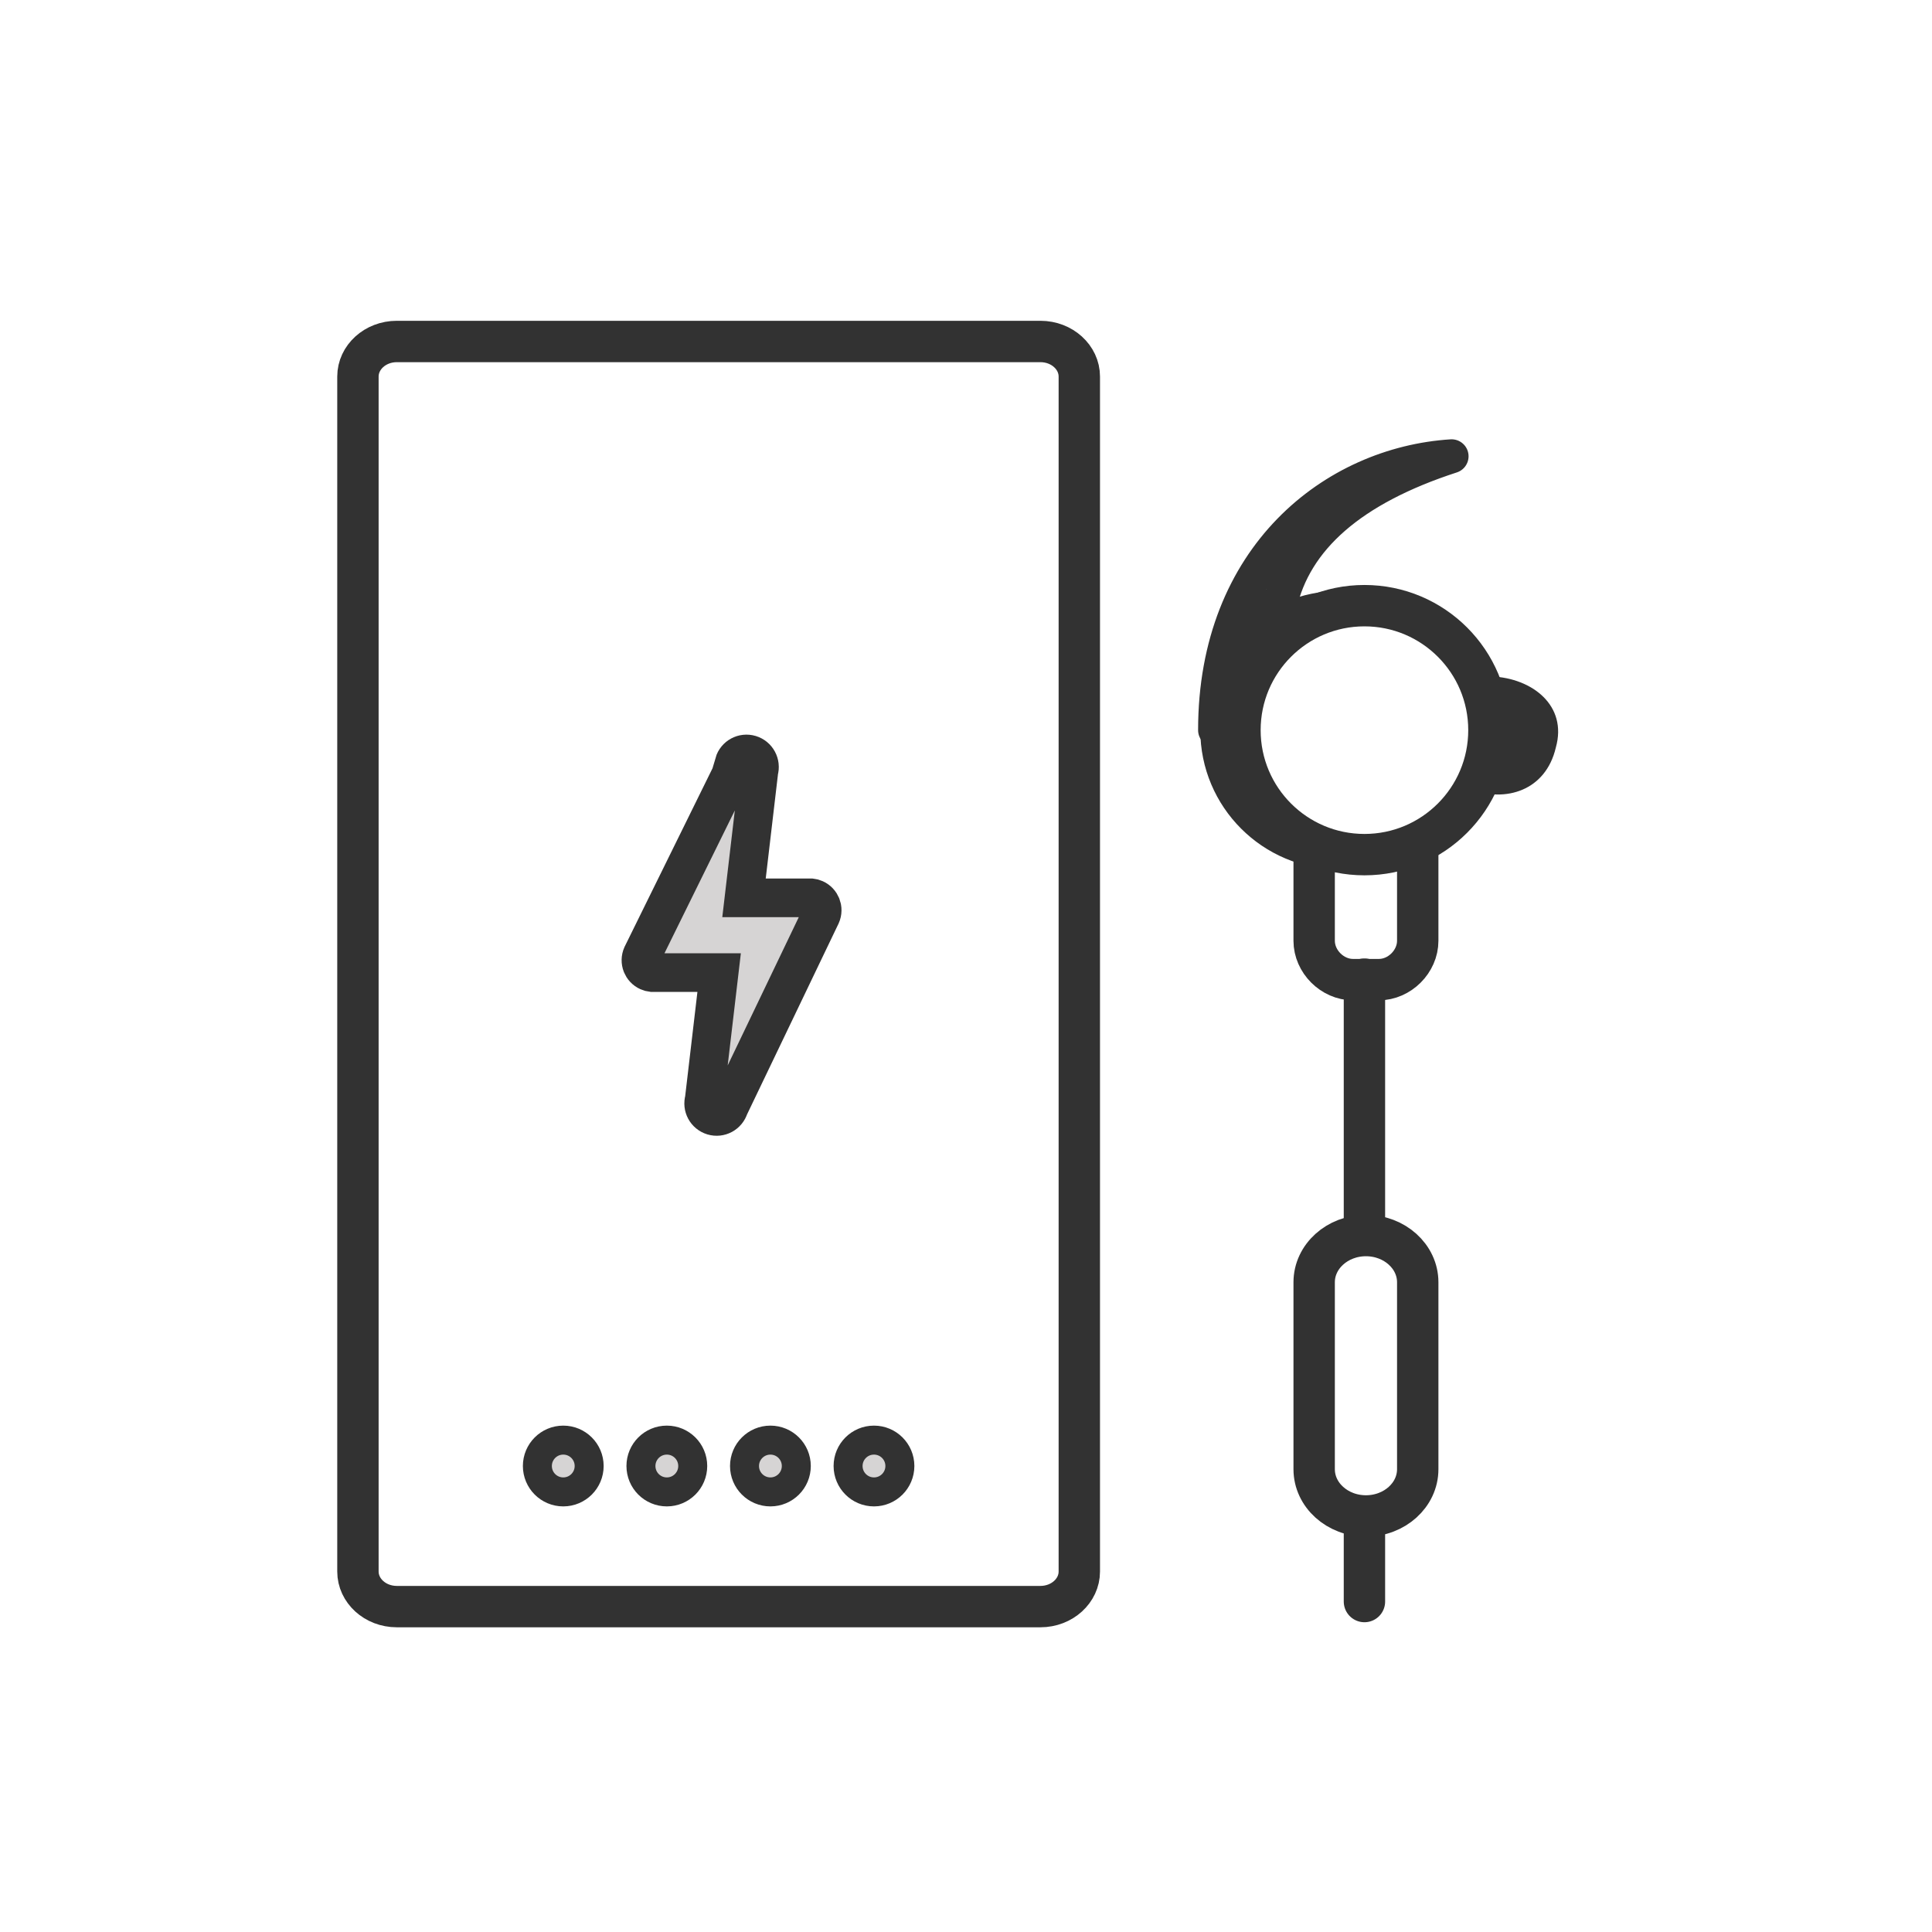 <?xml version="1.0" encoding="UTF-8"?>
<svg width="120px" height="120px" viewBox="0 0 120 120" version="1.1" xmlns="http://www.w3.org/2000/svg" xmlns:xlink="http://www.w3.org/1999/xlink">
    <!-- Generator: Sketch 55.2 (78181) - https://sketchapp.com -->
    <title>配件备份 2</title>
    <desc>Created with Sketch.</desc>
    <defs>
        <polygon id="path-1" points="0.32 0.773 8.419 0.773 8.419 12.079 0.32 12.079"></polygon>
    </defs>
    <g id="首页" stroke="none" stroke-width="1" fill="none" fill-rule="evenodd">
        <g id="配件备份-2">
            <rect id="矩形" x="0" y="0" width="120" height="120"></rect>
            <g id="分组" transform="translate(21, 20)">
                <g id="Group-12" transform="translate(53.712, 7.567)">
                    <path d="M13.346,25.237 L13.346,30.866 C13.346,32.153 12.22,33.279 10.933,33.279 L9.325,33.279 C8.039,33.279 6.913,32.153 6.913,30.866 L6.913,25.237" id="Stroke-9" stroke="#323232" stroke-width="2.57" stroke-linecap="round" stroke-linejoin="round"></path>
                    <g id="Group-13" transform="translate(15.65, 12.615)">
                        <g id="Fill-11-Clipped">
                            <mask id="mask-2" fill="white">
                                <use xlink:href="#path-1"></use>
                            </mask>
                            <g id="path-1"></g>
                            <path d="M0.917,8.855 L1.652,5.344 L2.282,1.833 C4.802,1.934 7.008,3.639 6.274,6.247 C5.642,8.955 3.123,9.657 1.023,8.855 L0.917,8.855 Z" id="Fill-11" fill="#323232" fill-rule="nonzero" mask="url(#mask-2)"></path>
                        </g>
                    </g>
                    <path d="M10.036,10.052 L8.49,10.052 C4.219,10.052 0.758,13.514 0.758,17.784 C0.758,22.053 4.219,25.516 8.49,25.516 L10.036,25.516" id="Stroke-14" stroke="#323232" stroke-width="1.833" stroke-linecap="round" stroke-linejoin="round"></path>
                    <path d="M10.129,49.175 C11.905,49.175 13.346,50.475 13.346,52.077 L13.346,63.688 C13.346,65.291 11.905,66.591 10.129,66.591 C8.354,66.591 6.913,65.291 6.913,63.688 L6.913,52.077 C6.913,50.475 8.354,49.175 10.129,49.175 Z" id="Stroke-22" stroke="#323232" stroke-width="2.57" stroke-linecap="round" stroke-linejoin="round"></path>
                    <path d="M4.779,10.052 C5.708,5.876 9.263,2.784 15.449,0.773 C8.181,1.237 0.758,6.959 0.758,17.784 L3.635,10.052" id="Stroke-18" stroke="#323232" stroke-width="2.108" stroke-linecap="round" stroke-linejoin="round"></path>
                    <path d="M10.036,33.248 L10.036,48.712 L10.036,33.248 Z M10.036,67.268 L10.036,71.908 L10.036,67.268 Z M17.768,17.784 C17.768,13.514 14.308,10.052 10.036,10.052 C5.765,10.052 2.304,13.514 2.304,17.784 C2.304,22.053 5.765,25.516 10.036,25.516 C14.308,25.516 17.768,22.053 17.768,17.784 Z" id="Stroke-20" stroke="#323232" stroke-width="2.57" stroke-linecap="round" stroke-linejoin="round"></path>
                </g>
                <g id="Group-14" transform="translate(0.315, 0.293)" stroke="#323232">
                    <g id="Group-5" transform="translate(12.062, 69.155)" fill="#D6D4D4" fill-rule="nonzero" stroke-width="1.8">
                        <path d="M20.907,0 C21.795,0 22.516,0.719 22.516,1.608 C22.516,2.498 21.795,3.217 20.907,3.217 C20.02,3.217 19.299,2.498 19.299,1.608 C19.299,0.719 20.02,0 20.907,0" id="Fill-7"></path>
                        <path d="M14.474,0 C15.362,0 16.083,0.719 16.083,1.608 C16.083,2.498 15.362,3.217 14.474,3.217 C13.587,3.217 12.866,2.498 12.866,1.608 C12.866,0.719 13.587,0 14.474,0" id="Fill-7"></path>
                        <path d="M8.041,0 C8.929,0 9.65,0.719 9.65,1.608 C9.65,2.498 8.929,3.217 8.041,3.217 C7.154,3.217 6.433,2.498 6.433,1.608 C6.433,0.719 7.154,0 8.041,0" id="Fill-7"></path>
                        <path d="M1.608,0 C2.496,0 3.217,0.719 3.217,1.608 C3.217,2.498 2.496,3.217 1.608,3.217 C0.72,3.217 0,2.498 0,1.608 C0,0.719 0.72,0 1.608,0" id="Fill-7"></path>
                    </g>
                    <path d="M3.331,0.917 C1.984,0.917 0.917,1.908 0.917,3.093 L0.917,77.32 C0.917,78.505 1.984,79.496 3.331,79.496 L43.308,79.496 C44.655,79.496 45.723,78.505 45.723,77.32 L45.723,3.093 C45.723,1.908 44.655,0.917 43.308,0.917 L3.331,0.917 Z" id="Stroke-16" stroke-width="2.57"></path>
                    <path d="M24.433,27.112 L18.562,39.032 C18.388,39.423 18.564,39.881 18.955,40.054 C19.026,40.087 19.102,40.107 19.18,40.116 L23.352,40.116 L22.425,48.011 C22.297,48.438 22.538,48.889 22.966,49.017 C23.392,49.146 23.842,48.903 23.97,48.476 L29.686,36.556 C29.859,36.165 29.683,35.707 29.294,35.534 C29.223,35.501 29.145,35.481 29.068,35.472 L24.897,35.472 L25.824,27.577 C25.95,27.15 25.709,26.699 25.283,26.571 C24.855,26.442 24.405,26.685 24.279,27.112 L24.433,27.112 Z" id="Fill-24" stroke-width="2.4" fill="#D6D4D4" fill-rule="nonzero"></path>
                </g>
            </g>
        </g>
    </g>
</svg>